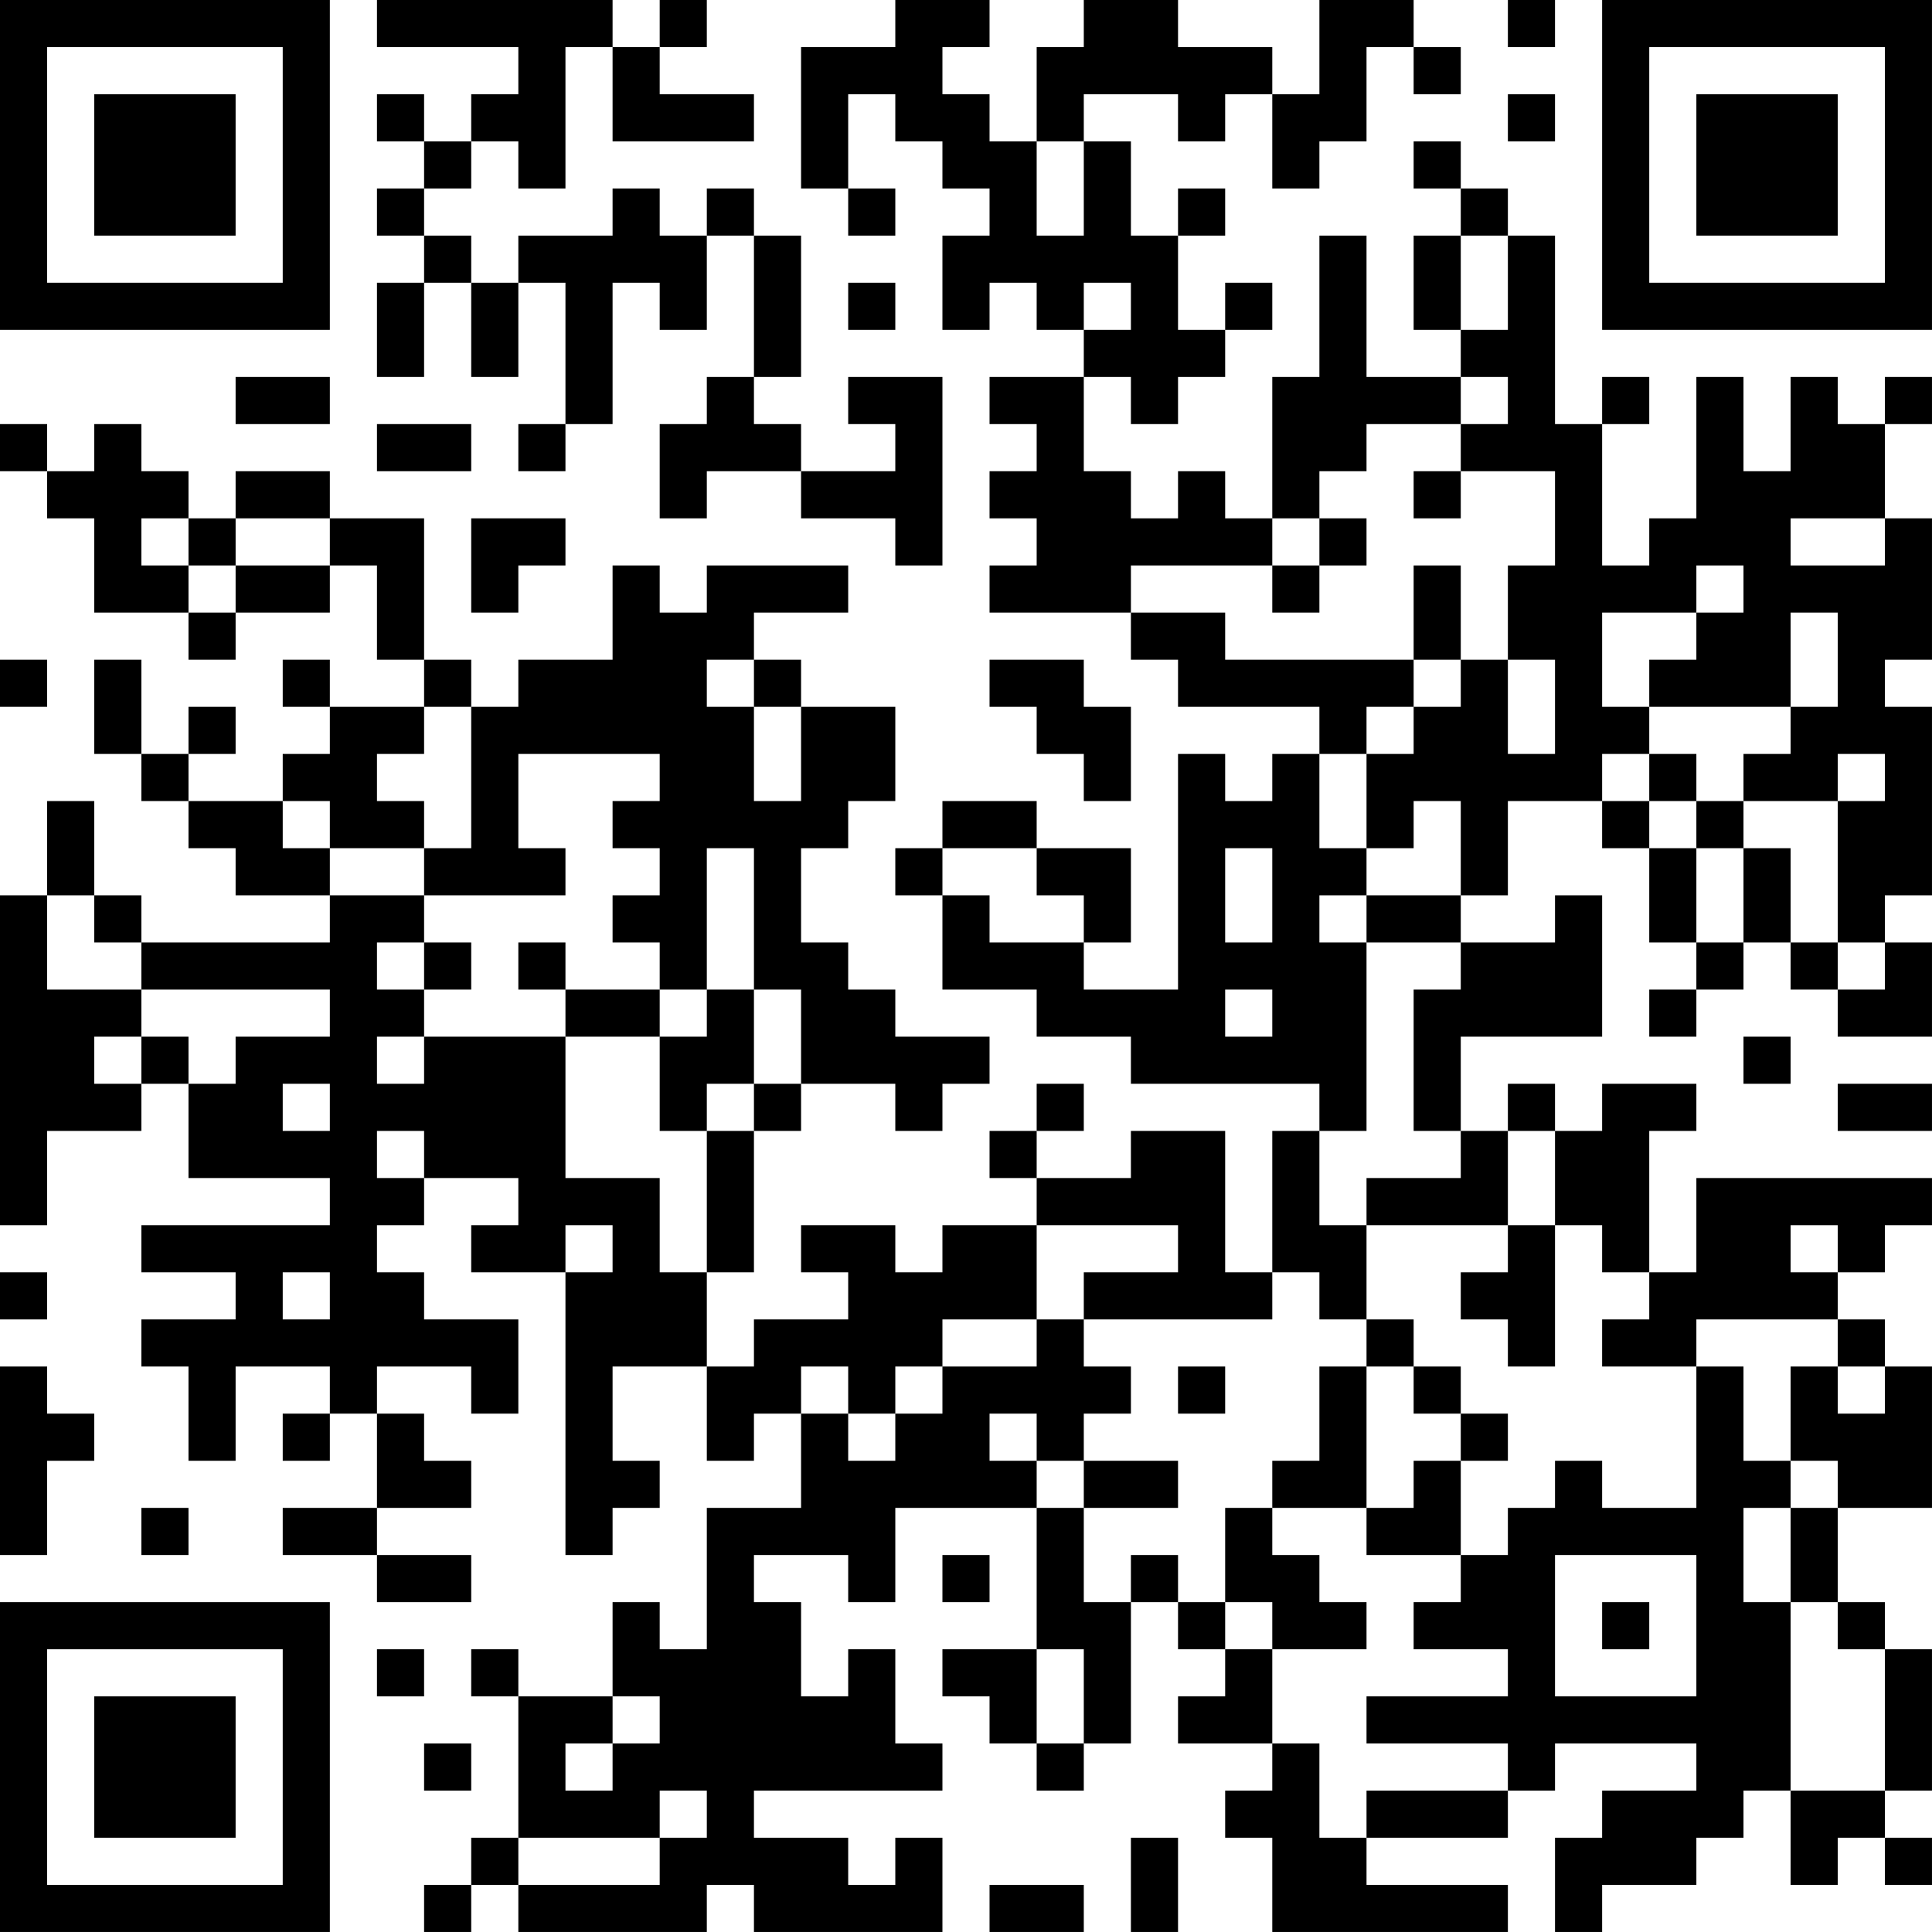 <?xml version="1.0" encoding="UTF-8"?>
<svg xmlns="http://www.w3.org/2000/svg" version="1.1" width="200" height="200" viewBox="0 0 200 200"><rect x="0" y="0" width="200" height="200" fill="#ffffff"/><g transform="scale(4.878)"><g transform="translate(0,0)"><path fill-rule="evenodd" d="M8 0L8 1L11 1L11 2L10 2L10 3L9 3L9 2L8 2L8 3L9 3L9 4L8 4L8 5L9 5L9 6L8 6L8 8L9 8L9 6L10 6L10 8L11 8L11 6L12 6L12 9L11 9L11 10L12 10L12 9L13 9L13 6L14 6L14 7L15 7L15 5L16 5L16 8L15 8L15 9L14 9L14 11L15 11L15 10L17 10L17 11L19 11L19 12L20 12L20 8L18 8L18 9L19 9L19 10L17 10L17 9L16 9L16 8L17 8L17 5L16 5L16 4L15 4L15 5L14 5L14 4L13 4L13 5L11 5L11 6L10 6L10 5L9 5L9 4L10 4L10 3L11 3L11 4L12 4L12 1L13 1L13 3L16 3L16 2L14 2L14 1L15 1L15 0L14 0L14 1L13 1L13 0ZM19 0L19 1L17 1L17 4L18 4L18 5L19 5L19 4L18 4L18 2L19 2L19 3L20 3L20 4L21 4L21 5L20 5L20 7L21 7L21 6L22 6L22 7L23 7L23 8L21 8L21 9L22 9L22 10L21 10L21 11L22 11L22 12L21 12L21 13L24 13L24 14L25 14L25 15L28 15L28 16L27 16L27 17L26 17L26 16L25 16L25 21L23 21L23 20L24 20L24 18L22 18L22 17L20 17L20 18L19 18L19 19L20 19L20 21L22 21L22 22L24 22L24 23L28 23L28 24L27 24L27 27L26 27L26 24L24 24L24 25L22 25L22 24L23 24L23 23L22 23L22 24L21 24L21 25L22 25L22 26L20 26L20 27L19 27L19 26L17 26L17 27L18 27L18 28L16 28L16 29L15 29L15 27L16 27L16 24L17 24L17 23L19 23L19 24L20 24L20 23L21 23L21 22L19 22L19 21L18 21L18 20L17 20L17 18L18 18L18 17L19 17L19 15L17 15L17 14L16 14L16 13L18 13L18 12L15 12L15 13L14 13L14 12L13 12L13 14L11 14L11 15L10 15L10 14L9 14L9 11L7 11L7 10L5 10L5 11L4 11L4 10L3 10L3 9L2 9L2 10L1 10L1 9L0 9L0 10L1 10L1 11L2 11L2 13L4 13L4 14L5 14L5 13L7 13L7 12L8 12L8 14L9 14L9 15L7 15L7 14L6 14L6 15L7 15L7 16L6 16L6 17L4 17L4 16L5 16L5 15L4 15L4 16L3 16L3 14L2 14L2 16L3 16L3 17L4 17L4 18L5 18L5 19L7 19L7 20L3 20L3 19L2 19L2 17L1 17L1 19L0 19L0 26L1 26L1 24L3 24L3 23L4 23L4 25L7 25L7 26L3 26L3 27L5 27L5 28L3 28L3 29L4 29L4 31L5 31L5 29L7 29L7 30L6 30L6 31L7 31L7 30L8 30L8 32L6 32L6 33L8 33L8 34L10 34L10 33L8 33L8 32L10 32L10 31L9 31L9 30L8 30L8 29L10 29L10 30L11 30L11 28L9 28L9 27L8 27L8 26L9 26L9 25L11 25L11 26L10 26L10 27L12 27L12 33L13 33L13 32L14 32L14 31L13 31L13 29L15 29L15 31L16 31L16 30L17 30L17 32L15 32L15 35L14 35L14 34L13 34L13 36L11 36L11 35L10 35L10 36L11 36L11 39L10 39L10 40L9 40L9 41L10 41L10 40L11 40L11 41L15 41L15 40L16 40L16 41L20 41L20 39L19 39L19 40L18 40L18 39L16 39L16 38L20 38L20 37L19 37L19 35L18 35L18 36L17 36L17 34L16 34L16 33L18 33L18 34L19 34L19 32L22 32L22 35L20 35L20 36L21 36L21 37L22 37L22 38L23 38L23 37L24 37L24 34L25 34L25 35L26 35L26 36L25 36L25 37L27 37L27 38L26 38L26 39L27 39L27 41L32 41L32 40L29 40L29 39L32 39L32 38L33 38L33 37L36 37L36 38L34 38L34 39L33 39L33 41L34 41L34 40L36 40L36 39L37 39L37 38L38 38L38 40L39 40L39 39L40 39L40 40L41 40L41 39L40 39L40 38L41 38L41 35L40 35L40 34L39 34L39 32L41 32L41 29L40 29L40 28L39 28L39 27L40 27L40 26L41 26L41 25L36 25L36 27L35 27L35 24L36 24L36 23L34 23L34 24L33 24L33 23L32 23L32 24L31 24L31 22L34 22L34 19L33 19L33 20L31 20L31 19L32 19L32 17L34 17L34 18L35 18L35 20L36 20L36 21L35 21L35 22L36 22L36 21L37 21L37 20L38 20L38 21L39 21L39 22L41 22L41 20L40 20L40 19L41 19L41 15L40 15L40 14L41 14L41 11L40 11L40 9L41 9L41 8L40 8L40 9L39 9L39 8L38 8L38 10L37 10L37 8L36 8L36 11L35 11L35 12L34 12L34 9L35 9L35 8L34 8L34 9L33 9L33 5L32 5L32 4L31 4L31 3L30 3L30 4L31 4L31 5L30 5L30 7L31 7L31 8L29 8L29 5L28 5L28 8L27 8L27 11L26 11L26 10L25 10L25 11L24 11L24 10L23 10L23 8L24 8L24 9L25 9L25 8L26 8L26 7L27 7L27 6L26 6L26 7L25 7L25 5L26 5L26 4L25 4L25 5L24 5L24 3L23 3L23 2L25 2L25 3L26 3L26 2L27 2L27 4L28 4L28 3L29 3L29 1L30 1L30 2L31 2L31 1L30 1L30 0L28 0L28 2L27 2L27 1L25 1L25 0L23 0L23 1L22 1L22 3L21 3L21 2L20 2L20 1L21 1L21 0ZM32 0L32 1L33 1L33 0ZM32 2L32 3L33 3L33 2ZM22 3L22 5L23 5L23 3ZM31 5L31 7L32 7L32 5ZM18 6L18 7L19 7L19 6ZM23 6L23 7L24 7L24 6ZM5 8L5 9L7 9L7 8ZM31 8L31 9L29 9L29 10L28 10L28 11L27 11L27 12L24 12L24 13L26 13L26 14L30 14L30 15L29 15L29 16L28 16L28 18L29 18L29 19L28 19L28 20L29 20L29 24L28 24L28 26L29 26L29 28L28 28L28 27L27 27L27 28L23 28L23 27L25 27L25 26L22 26L22 28L20 28L20 29L19 29L19 30L18 30L18 29L17 29L17 30L18 30L18 31L19 31L19 30L20 30L20 29L22 29L22 28L23 28L23 29L24 29L24 30L23 30L23 31L22 31L22 30L21 30L21 31L22 31L22 32L23 32L23 34L24 34L24 33L25 33L25 34L26 34L26 35L27 35L27 37L28 37L28 39L29 39L29 38L32 38L32 37L29 37L29 36L32 36L32 35L30 35L30 34L31 34L31 33L32 33L32 32L33 32L33 31L34 31L34 32L36 32L36 29L37 29L37 31L38 31L38 32L37 32L37 34L38 34L38 38L40 38L40 35L39 35L39 34L38 34L38 32L39 32L39 31L38 31L38 29L39 29L39 30L40 30L40 29L39 29L39 28L36 28L36 29L34 29L34 28L35 28L35 27L34 27L34 26L33 26L33 24L32 24L32 26L29 26L29 25L31 25L31 24L30 24L30 21L31 21L31 20L29 20L29 19L31 19L31 17L30 17L30 18L29 18L29 16L30 16L30 15L31 15L31 14L32 14L32 16L33 16L33 14L32 14L32 12L33 12L33 10L31 10L31 9L32 9L32 8ZM8 9L8 10L10 10L10 9ZM30 10L30 11L31 11L31 10ZM3 11L3 12L4 12L4 13L5 13L5 12L7 12L7 11L5 11L5 12L4 12L4 11ZM10 11L10 13L11 13L11 12L12 12L12 11ZM28 11L28 12L27 12L27 13L28 13L28 12L29 12L29 11ZM38 11L38 12L40 12L40 11ZM30 12L30 14L31 14L31 12ZM36 12L36 13L34 13L34 15L35 15L35 16L34 16L34 17L35 17L35 18L36 18L36 20L37 20L37 18L38 18L38 20L39 20L39 21L40 21L40 20L39 20L39 17L40 17L40 16L39 16L39 17L37 17L37 16L38 16L38 15L39 15L39 13L38 13L38 15L35 15L35 14L36 14L36 13L37 13L37 12ZM0 14L0 15L1 15L1 14ZM15 14L15 15L16 15L16 17L17 17L17 15L16 15L16 14ZM21 14L21 15L22 15L22 16L23 16L23 17L24 17L24 15L23 15L23 14ZM9 15L9 16L8 16L8 17L9 17L9 18L7 18L7 17L6 17L6 18L7 18L7 19L9 19L9 20L8 20L8 21L9 21L9 22L8 22L8 23L9 23L9 22L12 22L12 25L14 25L14 27L15 27L15 24L16 24L16 23L17 23L17 21L16 21L16 18L15 18L15 21L14 21L14 20L13 20L13 19L14 19L14 18L13 18L13 17L14 17L14 16L11 16L11 18L12 18L12 19L9 19L9 18L10 18L10 15ZM35 16L35 17L36 17L36 18L37 18L37 17L36 17L36 16ZM20 18L20 19L21 19L21 20L23 20L23 19L22 19L22 18ZM26 18L26 20L27 20L27 18ZM1 19L1 21L3 21L3 22L2 22L2 23L3 23L3 22L4 22L4 23L5 23L5 22L7 22L7 21L3 21L3 20L2 20L2 19ZM9 20L9 21L10 21L10 20ZM11 20L11 21L12 21L12 22L14 22L14 24L15 24L15 23L16 23L16 21L15 21L15 22L14 22L14 21L12 21L12 20ZM26 21L26 22L27 22L27 21ZM37 22L37 23L38 23L38 22ZM6 23L6 24L7 24L7 23ZM39 23L39 24L41 24L41 23ZM8 24L8 25L9 25L9 24ZM12 26L12 27L13 27L13 26ZM32 26L32 27L31 27L31 28L32 28L32 29L33 29L33 26ZM38 26L38 27L39 27L39 26ZM0 27L0 28L1 28L1 27ZM6 27L6 28L7 28L7 27ZM29 28L29 29L28 29L28 31L27 31L27 32L26 32L26 34L27 34L27 35L29 35L29 34L28 34L28 33L27 33L27 32L29 32L29 33L31 33L31 31L32 31L32 30L31 30L31 29L30 29L30 28ZM0 29L0 33L1 33L1 31L2 31L2 30L1 30L1 29ZM25 29L25 30L26 30L26 29ZM29 29L29 32L30 32L30 31L31 31L31 30L30 30L30 29ZM23 31L23 32L25 32L25 31ZM3 32L3 33L4 33L4 32ZM20 33L20 34L21 34L21 33ZM33 33L33 36L36 36L36 33ZM34 34L34 35L35 35L35 34ZM8 35L8 36L9 36L9 35ZM22 35L22 37L23 37L23 35ZM13 36L13 37L12 37L12 38L13 38L13 37L14 37L14 36ZM9 37L9 38L10 38L10 37ZM14 38L14 39L11 39L11 40L14 40L14 39L15 39L15 38ZM24 39L24 41L25 41L25 39ZM21 40L21 41L23 41L23 40ZM0 0L0 7L7 7L7 0ZM1 1L1 6L6 6L6 1ZM2 2L2 5L5 5L5 2ZM34 0L34 7L41 7L41 0ZM35 1L35 6L40 6L40 1ZM36 2L36 5L39 5L39 2ZM0 34L0 41L7 41L7 34ZM1 35L1 40L6 40L6 35ZM2 36L2 39L5 39L5 36Z" fill="#000000"/></g></g></svg>
